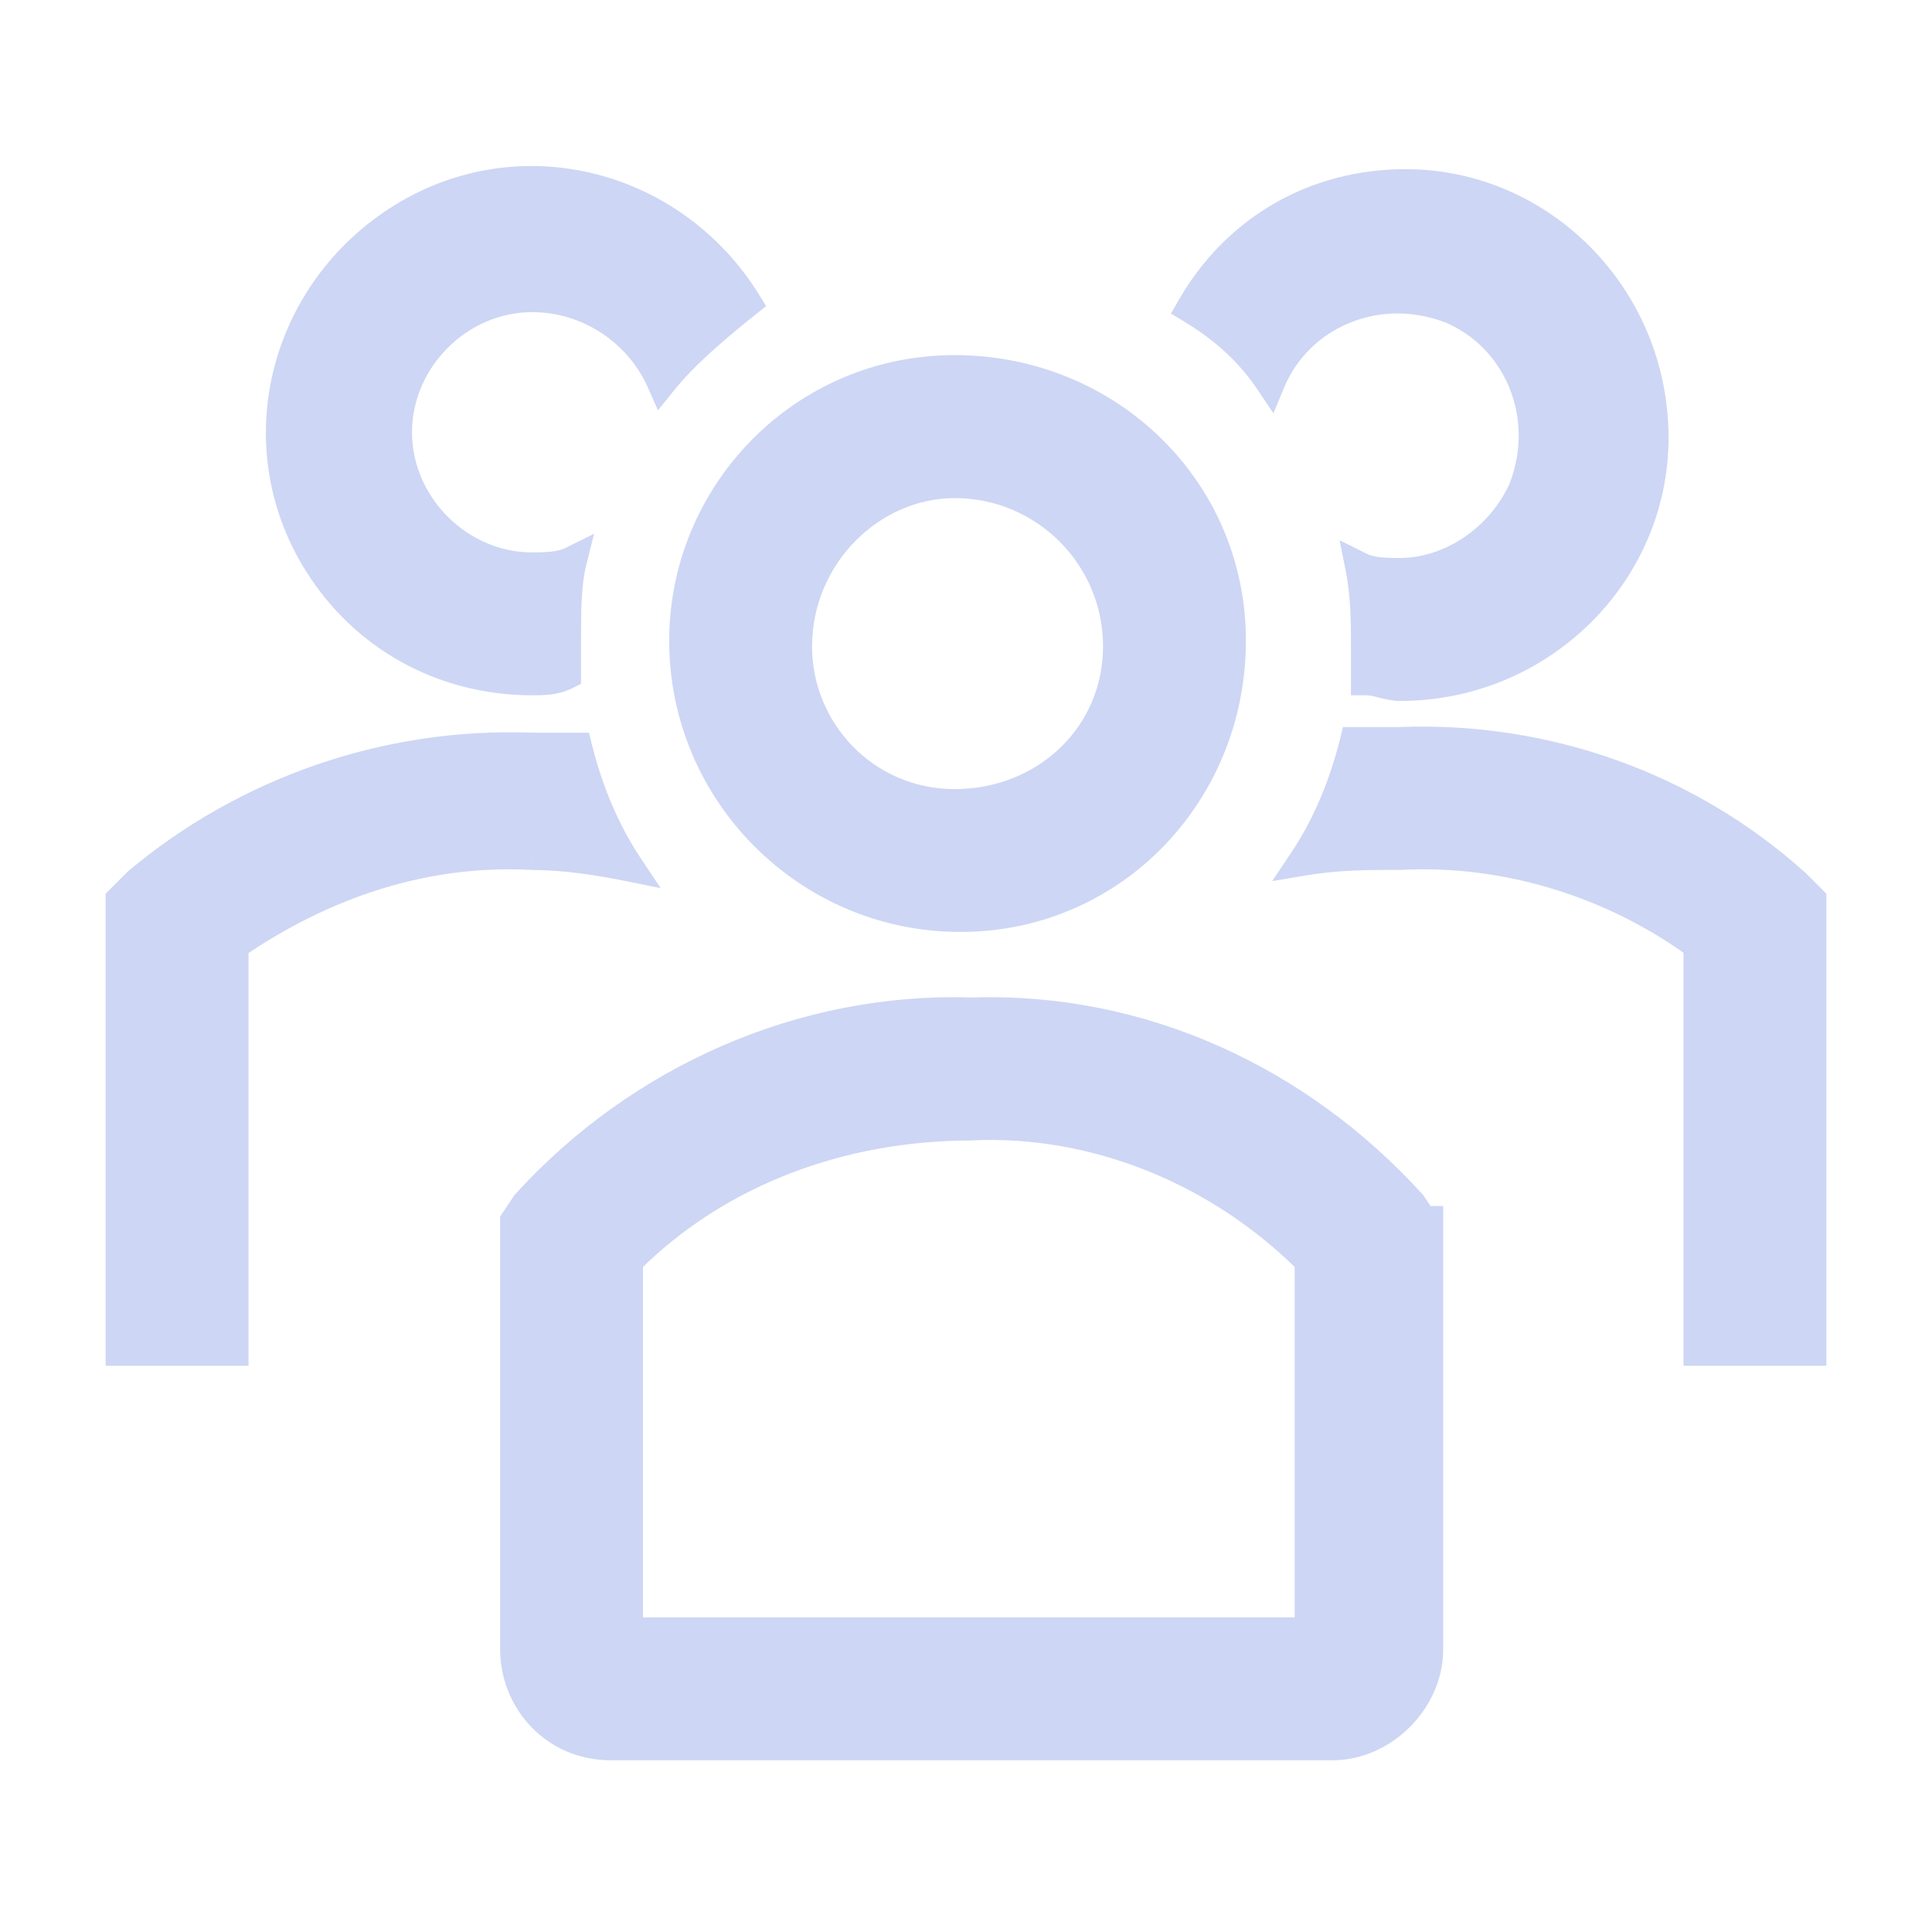 <svg width="16" height="16" viewBox="0 0 16 16" fill="none" xmlns="http://www.w3.org/2000/svg">
<path fill-rule="evenodd" clip-rule="evenodd" d="M4.407 5.633C4.5 5.633 4.593 5.633 4.687 5.586V5.306C4.687 5.073 4.687 4.839 4.733 4.653C4.64 4.699 4.5 4.699 4.407 4.699C3.8 4.699 3.287 4.186 3.287 3.579C3.287 2.973 3.8 2.459 4.407 2.459C4.873 2.459 5.293 2.739 5.48 3.159C5.667 2.926 5.947 2.693 6.18 2.506C5.573 1.526 4.313 1.199 3.333 1.806C2.353 2.413 2.027 3.673 2.633 4.653C3.007 5.259 3.66 5.633 4.407 5.633ZM10.52 3.16C10.753 2.6 11.407 2.32 12.013 2.553C12.573 2.786 12.853 3.44 12.62 4.046C12.433 4.466 12.013 4.746 11.593 4.746C11.5 4.746 11.36 4.746 11.267 4.7C11.313 4.933 11.313 5.166 11.313 5.353V5.633C11.36 5.633 11.407 5.645 11.453 5.656C11.5 5.668 11.547 5.68 11.593 5.68C12.76 5.68 13.693 4.746 13.693 3.626C13.693 2.46 12.76 1.526 11.64 1.526C10.893 1.526 10.24 1.9 9.867 2.553C10.1 2.693 10.333 2.88 10.52 3.16ZM10.193 5.306C10.193 6.566 9.213 7.593 7.953 7.593C6.693 7.593 5.667 6.566 5.667 5.306C5.667 4.093 6.647 3.066 7.907 3.066C9.167 3.066 10.193 4.046 10.193 5.306ZM9.26 5.353C9.26 4.606 8.653 3.999 7.907 3.999C7.207 3.999 6.6 4.606 6.6 5.353C6.6 6.053 7.16 6.659 7.907 6.659C8.653 6.659 9.26 6.099 9.26 5.353ZM11.593 6.146C12.807 6.099 13.973 6.519 14.86 7.313L15 7.453V11.186H14.067V7.826C13.367 7.313 12.48 7.033 11.593 7.079C11.313 7.079 11.08 7.079 10.8 7.126C10.987 6.846 11.127 6.519 11.22 6.146H11.593ZM4.78 6.193C4.873 6.566 5.013 6.893 5.2 7.173C4.967 7.126 4.687 7.079 4.407 7.079C3.52 7.033 2.68 7.313 1.933 7.826V11.186H1V7.453L1.14 7.313C2.027 6.566 3.193 6.146 4.407 6.193H4.78ZM11.687 9.973L11.78 10.113H11.827V13.659C11.827 14.079 11.453 14.453 11.033 14.453H5.06C4.593 14.453 4.267 14.079 4.267 13.659V10.113L4.36 9.973C5.293 8.946 6.647 8.339 8.047 8.386C9.447 8.339 10.753 8.946 11.687 9.973ZM5.2 13.519H10.847V10.439C10.1 9.693 9.073 9.273 8.047 9.319C6.973 9.319 5.947 9.693 5.2 10.439V13.519Z" fill="url(#paint0_linear_448_468)"/>
<path d="M4.687 5.586L4.742 5.698L4.812 5.663V5.586H4.687ZM4.733 4.653L4.854 4.683L4.92 4.42L4.677 4.541L4.733 4.653ZM5.48 3.16L5.366 3.21L5.449 3.398L5.578 3.238L5.48 3.16ZM6.18 2.506L6.258 2.604L6.345 2.535L6.286 2.44L6.18 2.506ZM2.633 4.653L2.74 4.587L2.74 4.587L2.633 4.653ZM12.013 2.553L12.061 2.438L12.058 2.436L12.013 2.553ZM10.52 3.16L10.416 3.229L10.546 3.423L10.635 3.208L10.52 3.16ZM12.62 4.046L12.734 4.097L12.736 4.094L12.737 4.091L12.62 4.046ZM11.267 4.7L11.323 4.588L11.094 4.474L11.144 4.724L11.267 4.7ZM11.313 5.633H11.188V5.758H11.313V5.633ZM9.867 2.553L9.758 2.491L9.697 2.597L9.802 2.66L9.867 2.553ZM14.86 7.313L14.948 7.224L14.946 7.222L14.943 7.22L14.86 7.313ZM11.593 6.146V6.271H11.596L11.598 6.271L11.593 6.146ZM15 7.453H15.125V7.401L15.088 7.364L15 7.453ZM15 11.186V11.311H15.125V11.186H15ZM14.067 11.186H13.942V11.311H14.067V11.186ZM14.067 7.826H14.192V7.763L14.141 7.725L14.067 7.826ZM11.593 7.079V7.204H11.597L11.6 7.204L11.593 7.079ZM10.8 7.126L10.696 7.057L10.536 7.297L10.82 7.249L10.8 7.126ZM11.22 6.146V6.021H11.122L11.099 6.116L11.22 6.146ZM5.2 7.173L5.175 7.295L5.471 7.355L5.304 7.104L5.2 7.173ZM4.78 6.193L4.901 6.163L4.878 6.068H4.78V6.193ZM4.407 7.08L4.4 7.204L4.403 7.205H4.407V7.08ZM1.933 7.826L1.863 7.723L1.808 7.76V7.826H1.933ZM1.933 11.186V11.311H2.058V11.186H1.933ZM1 11.186H0.875V11.311H1V11.186ZM1 7.453L0.912 7.364L0.875 7.401V7.453H1ZM1.14 7.313L1.059 7.217L1.055 7.221L1.052 7.224L1.14 7.313ZM4.407 6.193L4.402 6.318L4.404 6.318H4.407V6.193ZM11.78 10.113L11.676 10.182L11.713 10.238H11.78V10.113ZM11.687 9.973L11.791 9.904L11.786 9.896L11.779 9.889L11.687 9.973ZM11.827 10.113H11.952V9.988H11.827V10.113ZM4.267 10.113L4.163 10.043L4.142 10.075V10.113H4.267ZM4.36 9.973L4.268 9.889L4.261 9.896L4.256 9.904L4.36 9.973ZM8.047 8.386L8.043 8.511L8.047 8.511L8.051 8.511L8.047 8.386ZM10.847 13.52V13.645H10.972V13.52H10.847ZM5.2 13.52H5.075V13.645H5.2V13.52ZM10.847 10.44H10.972V10.388L10.935 10.351L10.847 10.44ZM8.047 9.32V9.445H8.05L8.052 9.444L8.047 9.32ZM5.2 10.44L5.112 10.351L5.075 10.388V10.44H5.2ZM4.631 5.474C4.567 5.506 4.503 5.508 4.407 5.508V5.758C4.497 5.758 4.619 5.76 4.742 5.698L4.631 5.474ZM4.562 5.306V5.586H4.812V5.306H4.562ZM4.612 4.623C4.561 4.827 4.562 5.078 4.562 5.306H4.812C4.812 5.068 4.812 4.852 4.854 4.683L4.612 4.623ZM4.407 4.825C4.453 4.825 4.517 4.825 4.582 4.818C4.646 4.812 4.722 4.798 4.789 4.765L4.677 4.541C4.651 4.554 4.61 4.564 4.557 4.569C4.506 4.574 4.454 4.575 4.407 4.575V4.825ZM3.162 3.58C3.162 4.255 3.731 4.825 4.407 4.825V4.575C3.869 4.575 3.412 4.117 3.412 3.58H3.162ZM4.407 2.335C3.731 2.335 3.162 2.904 3.162 3.58H3.412C3.412 3.042 3.869 2.585 4.407 2.585V2.335ZM5.594 3.109C5.388 2.644 4.924 2.335 4.407 2.335V2.585C4.823 2.585 5.199 2.835 5.366 3.21L5.594 3.109ZM6.102 2.409C5.869 2.595 5.579 2.836 5.382 3.082L5.578 3.238C5.754 3.017 6.024 2.791 6.258 2.604L6.102 2.409ZM3.399 1.913C4.318 1.344 5.502 1.648 6.074 2.572L6.286 2.44C5.645 1.405 4.309 1.055 3.267 1.7L3.399 1.913ZM2.74 4.587C2.171 3.669 2.475 2.485 3.399 1.913L3.267 1.7C2.232 2.341 1.882 3.677 2.527 4.719L2.74 4.587ZM4.407 5.508C3.703 5.508 3.09 5.157 2.74 4.587L2.527 4.718C2.923 5.362 3.617 5.758 4.407 5.758V5.508ZM12.058 2.436C11.391 2.18 10.665 2.486 10.405 3.112L10.635 3.208C10.842 2.713 11.422 2.46 11.968 2.67L12.058 2.436ZM12.737 4.091C12.993 3.424 12.687 2.698 12.061 2.438L11.965 2.668C12.46 2.875 12.713 3.455 12.503 4.001L12.737 4.091ZM11.593 4.871C12.066 4.871 12.529 4.559 12.734 4.097L12.506 3.996C12.338 4.374 11.96 4.621 11.593 4.621V4.871ZM11.211 4.811C11.277 4.845 11.354 4.858 11.418 4.865C11.483 4.871 11.547 4.871 11.593 4.871V4.621C11.546 4.621 11.494 4.621 11.442 4.616C11.39 4.611 11.349 4.601 11.323 4.588L11.211 4.811ZM11.438 5.353C11.438 5.168 11.439 4.922 11.389 4.675L11.144 4.724C11.188 4.944 11.188 5.165 11.188 5.353H11.438ZM11.438 5.633V5.353H11.188V5.633H11.438ZM11.484 5.535C11.44 5.524 11.378 5.508 11.313 5.508V5.758C11.342 5.758 11.373 5.765 11.423 5.778L11.484 5.535ZM11.593 5.555C11.565 5.555 11.533 5.547 11.484 5.535L11.423 5.778C11.467 5.788 11.529 5.805 11.593 5.805V5.555ZM13.568 3.626C13.568 4.675 12.693 5.555 11.593 5.555V5.805C12.827 5.805 13.818 4.817 13.818 3.626H13.568ZM11.64 1.651C12.689 1.651 13.568 2.527 13.568 3.626H13.818C13.818 2.392 12.831 1.401 11.64 1.401V1.651ZM9.975 2.615C10.326 2.001 10.938 1.651 11.64 1.651V1.401C10.849 1.401 10.154 1.798 9.758 2.491L9.975 2.615ZM10.624 3.09C10.424 2.791 10.175 2.592 9.931 2.446L9.802 2.66C10.025 2.794 10.242 2.969 10.416 3.229L10.624 3.09ZM7.953 7.718C9.286 7.718 10.318 6.632 10.318 5.306H10.068C10.068 6.501 9.141 7.468 7.953 7.468V7.718ZM5.542 5.306C5.542 6.635 6.624 7.718 7.953 7.718V7.468C6.762 7.468 5.792 6.497 5.792 5.306H5.542ZM7.907 2.941C6.576 2.941 5.542 4.026 5.542 5.306H5.792C5.792 4.16 6.717 3.191 7.907 3.191V2.941ZM10.318 5.306C10.318 3.974 9.232 2.941 7.907 2.941V3.191C9.101 3.191 10.068 4.119 10.068 5.306H10.318ZM7.907 4.125C8.584 4.125 9.135 4.675 9.135 5.353H9.385C9.385 4.537 8.722 3.875 7.907 3.875V4.125ZM6.725 5.353C6.725 4.672 7.279 4.125 7.907 4.125V3.875C7.135 3.875 6.475 4.54 6.475 5.353H6.725ZM7.907 6.535C7.232 6.535 6.725 5.987 6.725 5.353H6.475C6.475 6.119 7.088 6.785 7.907 6.785V6.535ZM9.135 5.353C9.135 6.025 8.59 6.535 7.907 6.535V6.785C8.717 6.785 9.385 6.174 9.385 5.353H9.135ZM14.943 7.22C14.032 6.404 12.834 5.973 11.588 6.021L11.598 6.271C12.78 6.226 13.914 6.635 14.777 7.406L14.943 7.22ZM15.088 7.364L14.948 7.224L14.772 7.401L14.912 7.541L15.088 7.364ZM15.125 11.186V7.453H14.875V11.186H15.125ZM14.067 11.311H15V11.061H14.067V11.311ZM13.942 7.826V11.186H14.192V7.826H13.942ZM11.6 7.204C12.457 7.159 13.315 7.43 13.993 7.927L14.141 7.725C13.418 7.196 12.503 6.906 11.587 6.955L11.6 7.204ZM10.82 7.249C11.089 7.205 11.313 7.204 11.593 7.204V6.954C11.314 6.954 11.071 6.954 10.78 7.003L10.82 7.249ZM11.099 6.116C11.008 6.477 10.874 6.79 10.696 7.057L10.904 7.195C11.1 6.902 11.245 6.562 11.341 6.176L11.099 6.116ZM11.593 6.021H11.22V6.271H11.593V6.021ZM5.304 7.104C5.126 6.837 4.992 6.524 4.901 6.163L4.659 6.223C4.755 6.608 4.9 6.949 5.096 7.242L5.304 7.104ZM4.407 7.205C4.674 7.205 4.944 7.249 5.175 7.295L5.225 7.05C4.989 7.003 4.699 6.955 4.407 6.955V7.205ZM2.004 7.929C2.732 7.429 3.545 7.159 4.4 7.204L4.413 6.955C3.495 6.906 2.628 7.197 1.863 7.723L2.004 7.929ZM2.058 11.186V7.826H1.808V11.186H2.058ZM1 11.311H1.933V11.061H1V11.311ZM0.875 7.453V11.186H1.125V7.453H0.875ZM1.052 7.224L0.912 7.364L1.088 7.541L1.228 7.401L1.052 7.224ZM4.411 6.068C3.166 6.02 1.969 6.451 1.059 7.217L1.221 7.408C2.084 6.681 3.22 6.272 4.402 6.318L4.411 6.068ZM4.78 6.068H4.407V6.318H4.78V6.068ZM11.884 10.043L11.791 9.904L11.583 10.042L11.676 10.182L11.884 10.043ZM11.827 9.988H11.78V10.238H11.827V9.988ZM11.952 13.659V10.113H11.702V13.659H11.952ZM11.033 14.578C11.522 14.578 11.952 14.149 11.952 13.659H11.702C11.702 14.011 11.384 14.328 11.033 14.328V14.578ZM5.06 14.578H11.033V14.328H5.06V14.578ZM4.142 13.659C4.142 14.144 4.52 14.578 5.06 14.578V14.328C4.667 14.328 4.392 14.015 4.392 13.659H4.142ZM4.142 10.113V13.659H4.392V10.113H4.142ZM4.256 9.904L4.163 10.043L4.371 10.182L4.464 10.042L4.256 9.904ZM8.051 8.261C6.612 8.213 5.224 8.836 4.268 9.889L4.452 10.057C5.362 9.056 6.681 8.466 8.043 8.511L8.051 8.261ZM11.779 9.889C10.823 8.837 9.482 8.213 8.043 8.261L8.051 8.511C9.411 8.466 10.683 9.055 11.594 10.057L11.779 9.889ZM10.847 13.395H5.2V13.645H10.847V13.395ZM10.722 10.44V13.52H10.972V10.44H10.722ZM8.052 9.444C9.042 9.399 10.035 9.804 10.758 10.528L10.935 10.351C10.165 9.581 9.105 9.146 8.041 9.195L8.052 9.444ZM5.288 10.528C6.009 9.808 7.002 9.445 8.047 9.445V9.195C6.945 9.195 5.885 9.578 5.112 10.351L5.288 10.528ZM5.325 13.52V10.44H5.075V13.52H5.325Z" fill="url(#paint1_linear_448_468)"/>
<defs>
<linearGradient id="paint0_linear_448_468" x1="4.807" y1="11.418" x2="10.901" y2="10.579" gradientUnits="userSpaceOnUse">
<stop stop-color="#cdd6f4"/>
<stop offset="1" stop-color="#cdd6f4"/>
</linearGradient>
<linearGradient id="paint1_linear_448_468" x1="4.807" y1="11.418" x2="10.901" y2="10.579" gradientUnits="userSpaceOnUse">
<stop stop-color="#cdd6f4"/>
<stop offset="1" stop-color="#cdd6f4"/>
</linearGradient>
</defs>
</svg>
